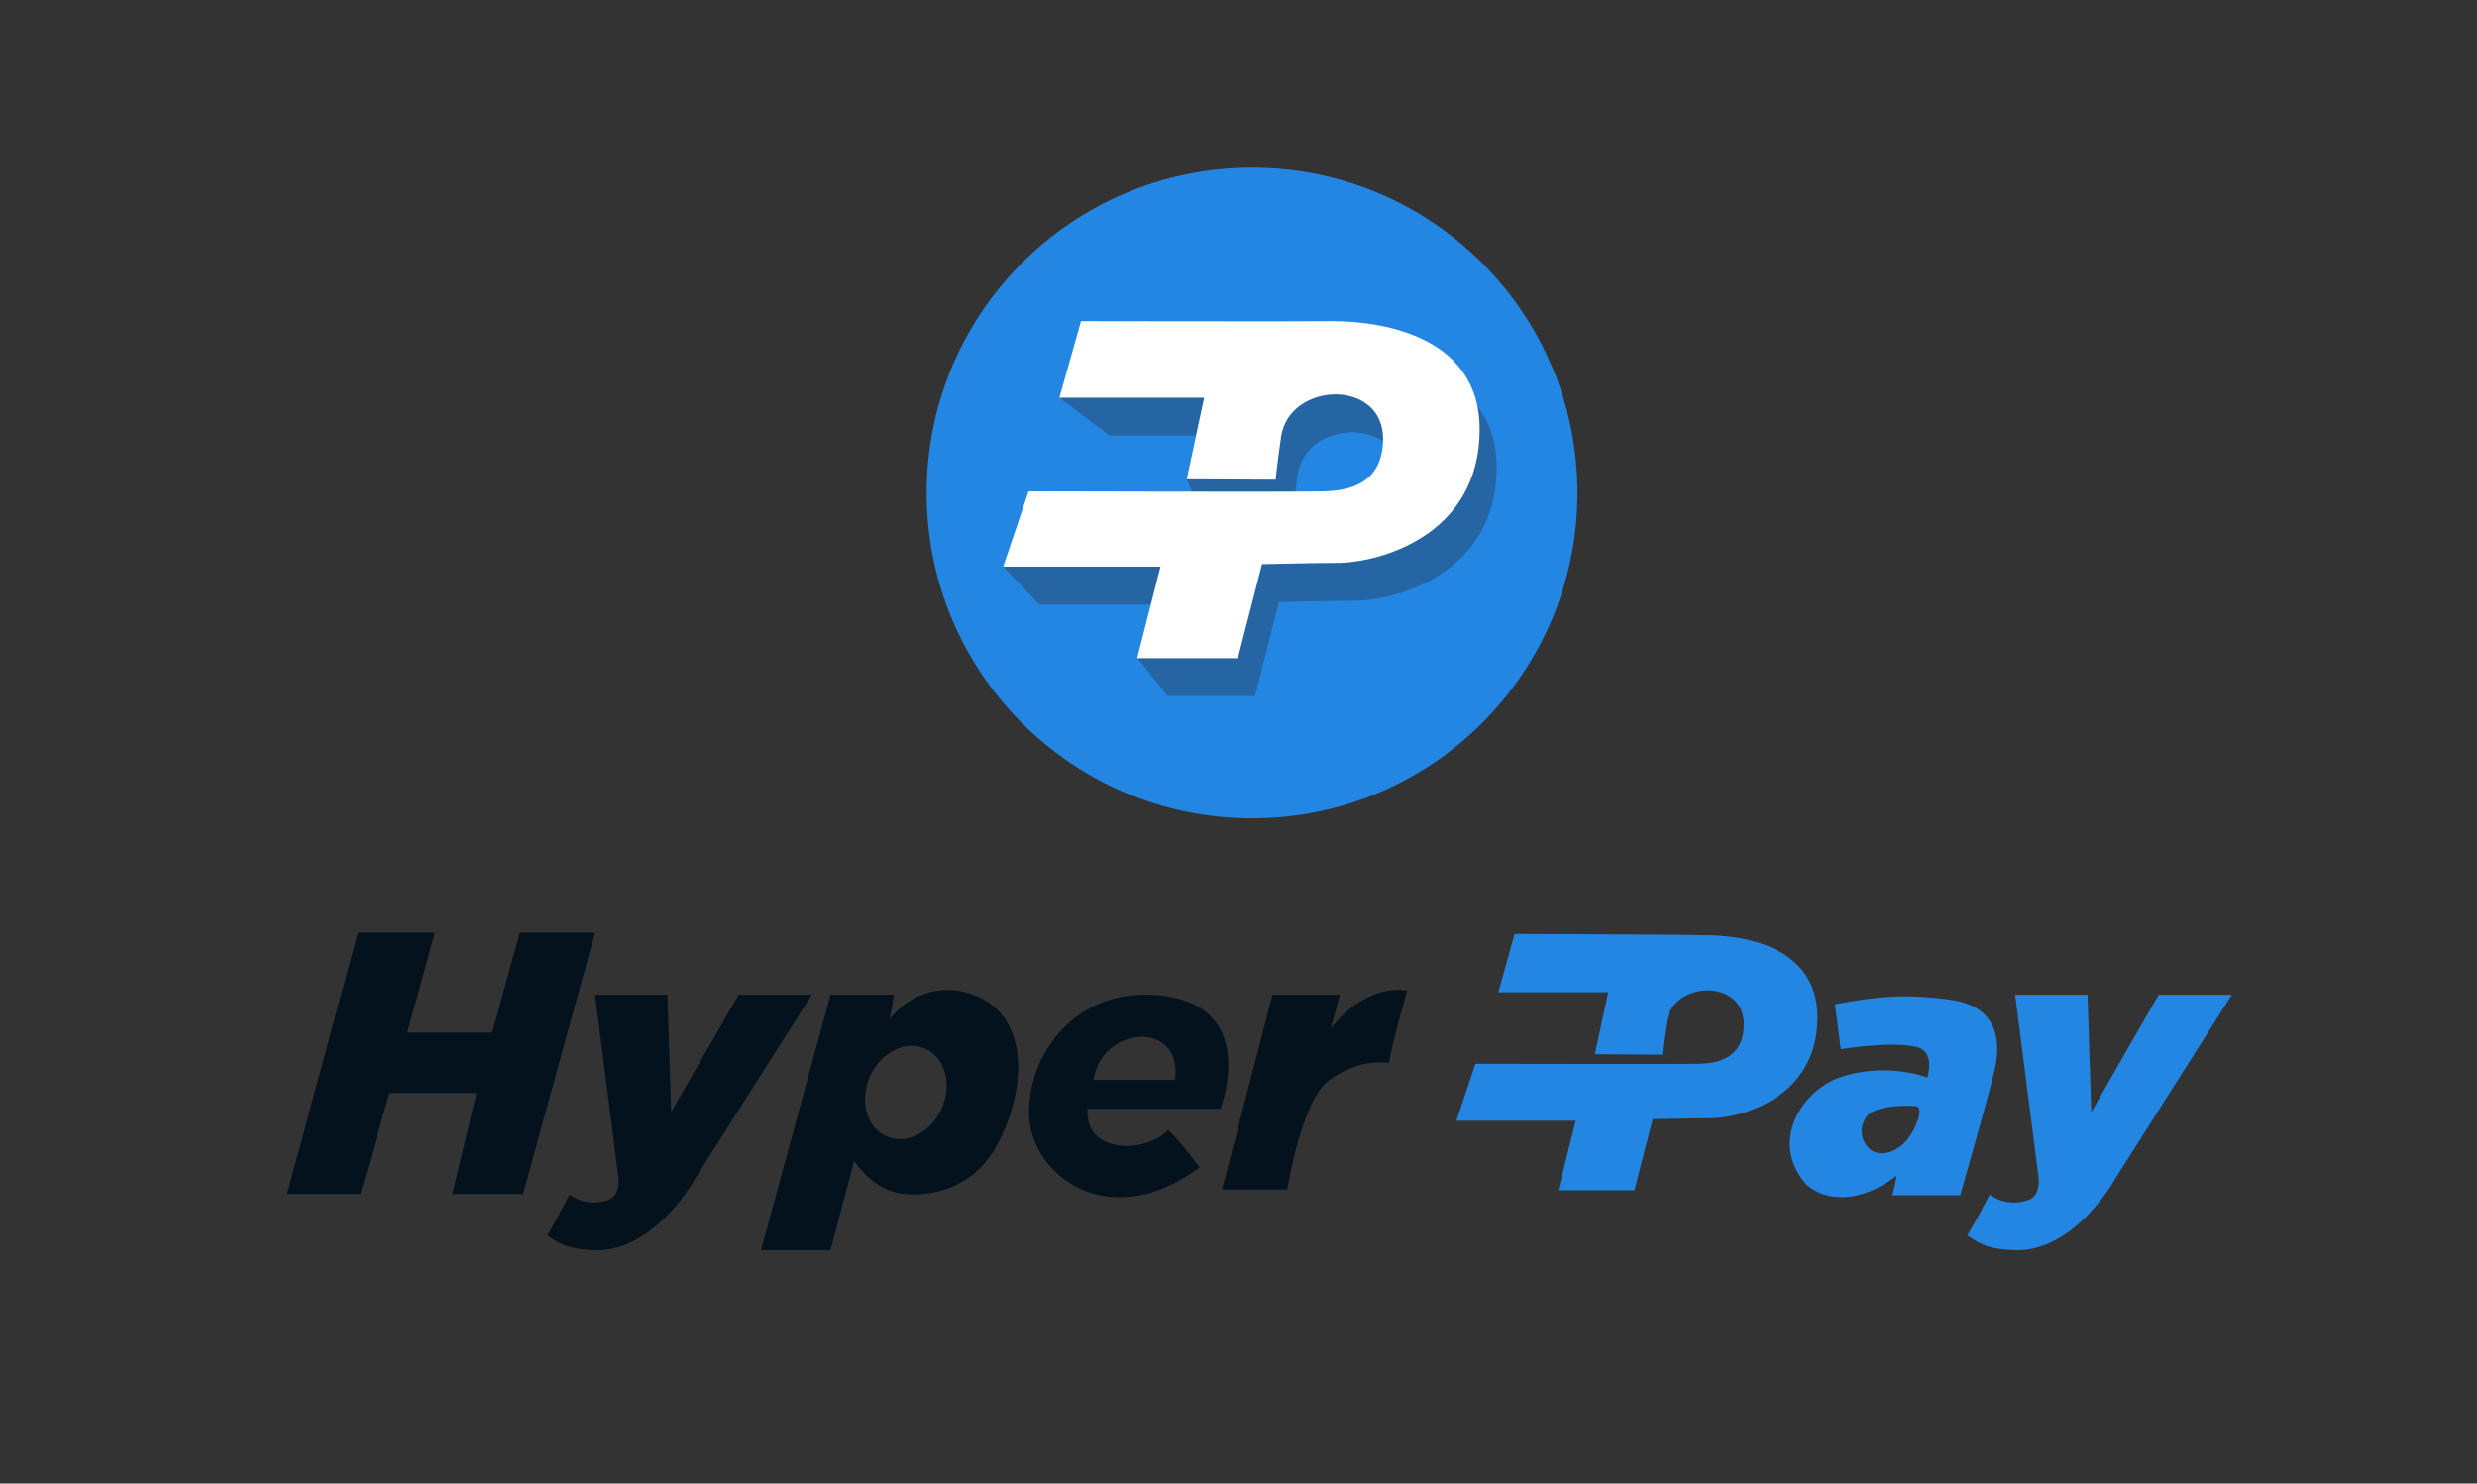 <?xml version="1.0" encoding="utf-8"?>
<!-- Generator: Adobe Illustrator 22.0.1, SVG Export Plug-In . SVG Version: 6.00 Build 0)  -->
<svg version="1.1" id="Layer_1" xmlns="http://www.w3.org/2000/svg" xmlns:xlink="http://www.w3.org/1999/xlink" x="0px" y="0px"
	 viewBox="0 0 595.3 356.6" style="enable-background:new 0 0 595.3 356.6;" xml:space="preserve">
<rect x="0" y="0" width="595.3" height="356.6" fill="#333333" stroke="none"/>
<style type="text/css">
	.st0{fill:#2386E3;}
	.st1{fill:#2665A3;}
	.st2{fill:#FFFFFF;}
	.st3{fill:#03121C;}
</style>
<g>
	<circle class="st0" cx="300.9" cy="118.5" r="78.2"/>
	<path class="st1" d="M263.8,86.3l-9.2,9.3l12.1,9.1l26.7,0l-8.2,10.5l4,9.1l21.4,0.1c0,0,0.1-2.1,1.3-10.4c2-13.2,24.7-14,24.5,0.8
		c-0.2,10.9-8.6,12.2-14,12.4c-5.4,0.2-71.2,0-71.2,0l-10.1,9l8.7,9.1h33.2l-9.6,12.9l7.2,9.1h21l5.8-22.6c0,0,12.8-0.3,18.1-0.3
		c9.4,0,34.2-6.1,34.2-32.1c0-23.5-25.7-26-35.2-26S263.8,86.3,263.8,86.3z"/>
	<path class="st2" d="M259.8,77.2l-5.2,18.4l34.8,0l-4.2,19.6l21.4,0.1c0,0,0.1-2.1,1.3-10.4c2-13.2,24.7-14,24.5,0.8
		c-0.2,10.9-8.6,12.2-14,12.4c-5.4,0.2-71.2,0-71.2,0l-6.1,18.1h37.8l-5.6,22h24.2l5.8-22.6c0,0,12.8-0.3,18.1-0.3
		c9.4,0,34.2-6.1,34.2-32.1c0-23.5-25.7-26-35.2-26C311,77.3,259.8,77.2,259.8,77.2z"/>
</g>
<g>
	<polygon class="st3" points="86,224.2 104.5,224.2 97.9,248.2 118.3,248.2 124.9,224.2 143,224.2 125.7,287 108.7,287 114.5,262.7 
		93.6,262.7 86.6,287 69,287 	"/>
	<path class="st3" d="M143,239.1h17.4l0.9,28.2l16.2-28.2h17.6l-28.1,44.3c0,0-9.1,16.6-22.9,17.1c-6.4,0-9.3-1.1-12.6-3.6
		c1.9-3,5.4-9.8,5.4-9.8s3.7,3.3,9.4,1.3c3.3-1.3,2.2-6.4,2.2-6.4L143,239.1z"/>
	<path class="st0" d="M484.3,239.1h17.4l0.9,28.2l16.2-28.2h17.6l-28.1,44.3c0,0-9.1,16.6-22.9,17.1c-6.4,0-9.3-1.1-12.6-3.6
		c1.9-3,5.4-9.8,5.4-9.8s3.7,3.3,9.4,1.3c3.3-1.3,2.2-6.4,2.2-6.4L484.3,239.1z"/>
	<path class="st3" d="M233.9,239.1c-8.7-3.2-16.2,0.8-20.1,5.9c0.8-3.6,1-5.9,1-5.9h-15.2l-16.7,61.4h16.7l5.7-21.5
		c0,0,4.4,7.4,12.3,8c0,0,14.3,1.9,21.7-11.2S247.9,244.2,233.9,239.1z M226.3,266.5c-2.6,5.8-8.6,8.8-13.3,6.6
		c-4.8-2.1-6.5-8.6-3.9-14.4c2.6-5.8,8.6-8.8,13.3-6.6C227.2,254.2,228.9,260.7,226.3,266.5z"/>
	<path class="st3" d="M276.5,239.1c-18.1-0.7-29.2,13.9-29.2,28.4c0,14.5,18.8,29.6,41,13.1c-4-5.5-7.5-9-7.5-9
		c-6,6-20.3,5.5-19.4-5.1h31.9C293.3,266.5,303.6,240.3,276.5,239.1z M282.4,259.6c-9,0-19.6,0-19.6,0
		C264.6,246.7,284.2,244.8,282.4,259.6z"/>
	<path class="st3" d="M305.8,239.1l-12.1,46.8h15.7c0,0,3.4-21.6,10.1-26.3c6.7-4.7,11.8-4.4,14.3-4.1c1.1-6.1,4.4-17.4,4.4-17.4
		c-4.4-0.8-12.1,0.9-18.4,9.2c1.2-4.2,2.2-8.2,2.2-8.2H305.8z"/>
	<path class="st0" d="M364,224.5l-3.9,14l26.4,0l-3.2,14.9l16.2,0.1c0,0,0-1.6,1-7.8c1.5-10,18.7-10.6,18.6,0.6
		c-0.1,8.3-6.5,9.2-10.6,9.4c-4.1,0.1-53.9,0-53.9,0l-4.6,13.7h28.7l-4.2,16.7h18.3l4.4-17.1c0,0,9.7-0.2,13.7-0.2
		c7.1,0,25.9-4.6,25.9-24.3c0-17.8-19.4-19.7-26.7-19.7C402.8,224.6,364,224.5,364,224.5z"/>
	<path class="st0" d="M468.7,240.3c-10.9-1.5-17.7-0.8-27.7,1.1l1.4,10.8c0,0,12.5-2.1,18.4-0.5c4.4,1.2,2.4,7.3,2.4,7.3
		s-10-3.9-21.1,0c-8.6,3-17.2,15.1-8,25.7c4.6,4.2,13.1,4.6,21.7-2.1c-0.2,1.7-1,4.7-1,4.7h16.3c0,0,7.1-24.9,7.8-28.3
		C479.8,255.8,483.6,242.3,468.7,240.3z M458.4,273.9c-2.7,3.3-6.3,3.9-8.3,2.8c-2.6-1.5-3.7-5.3-1.5-8.3c1.9-2.6,8.9-2.8,12-2.5
		C462.2,266.3,460.9,270.7,458.4,273.9z"/>
</g>
</svg>
